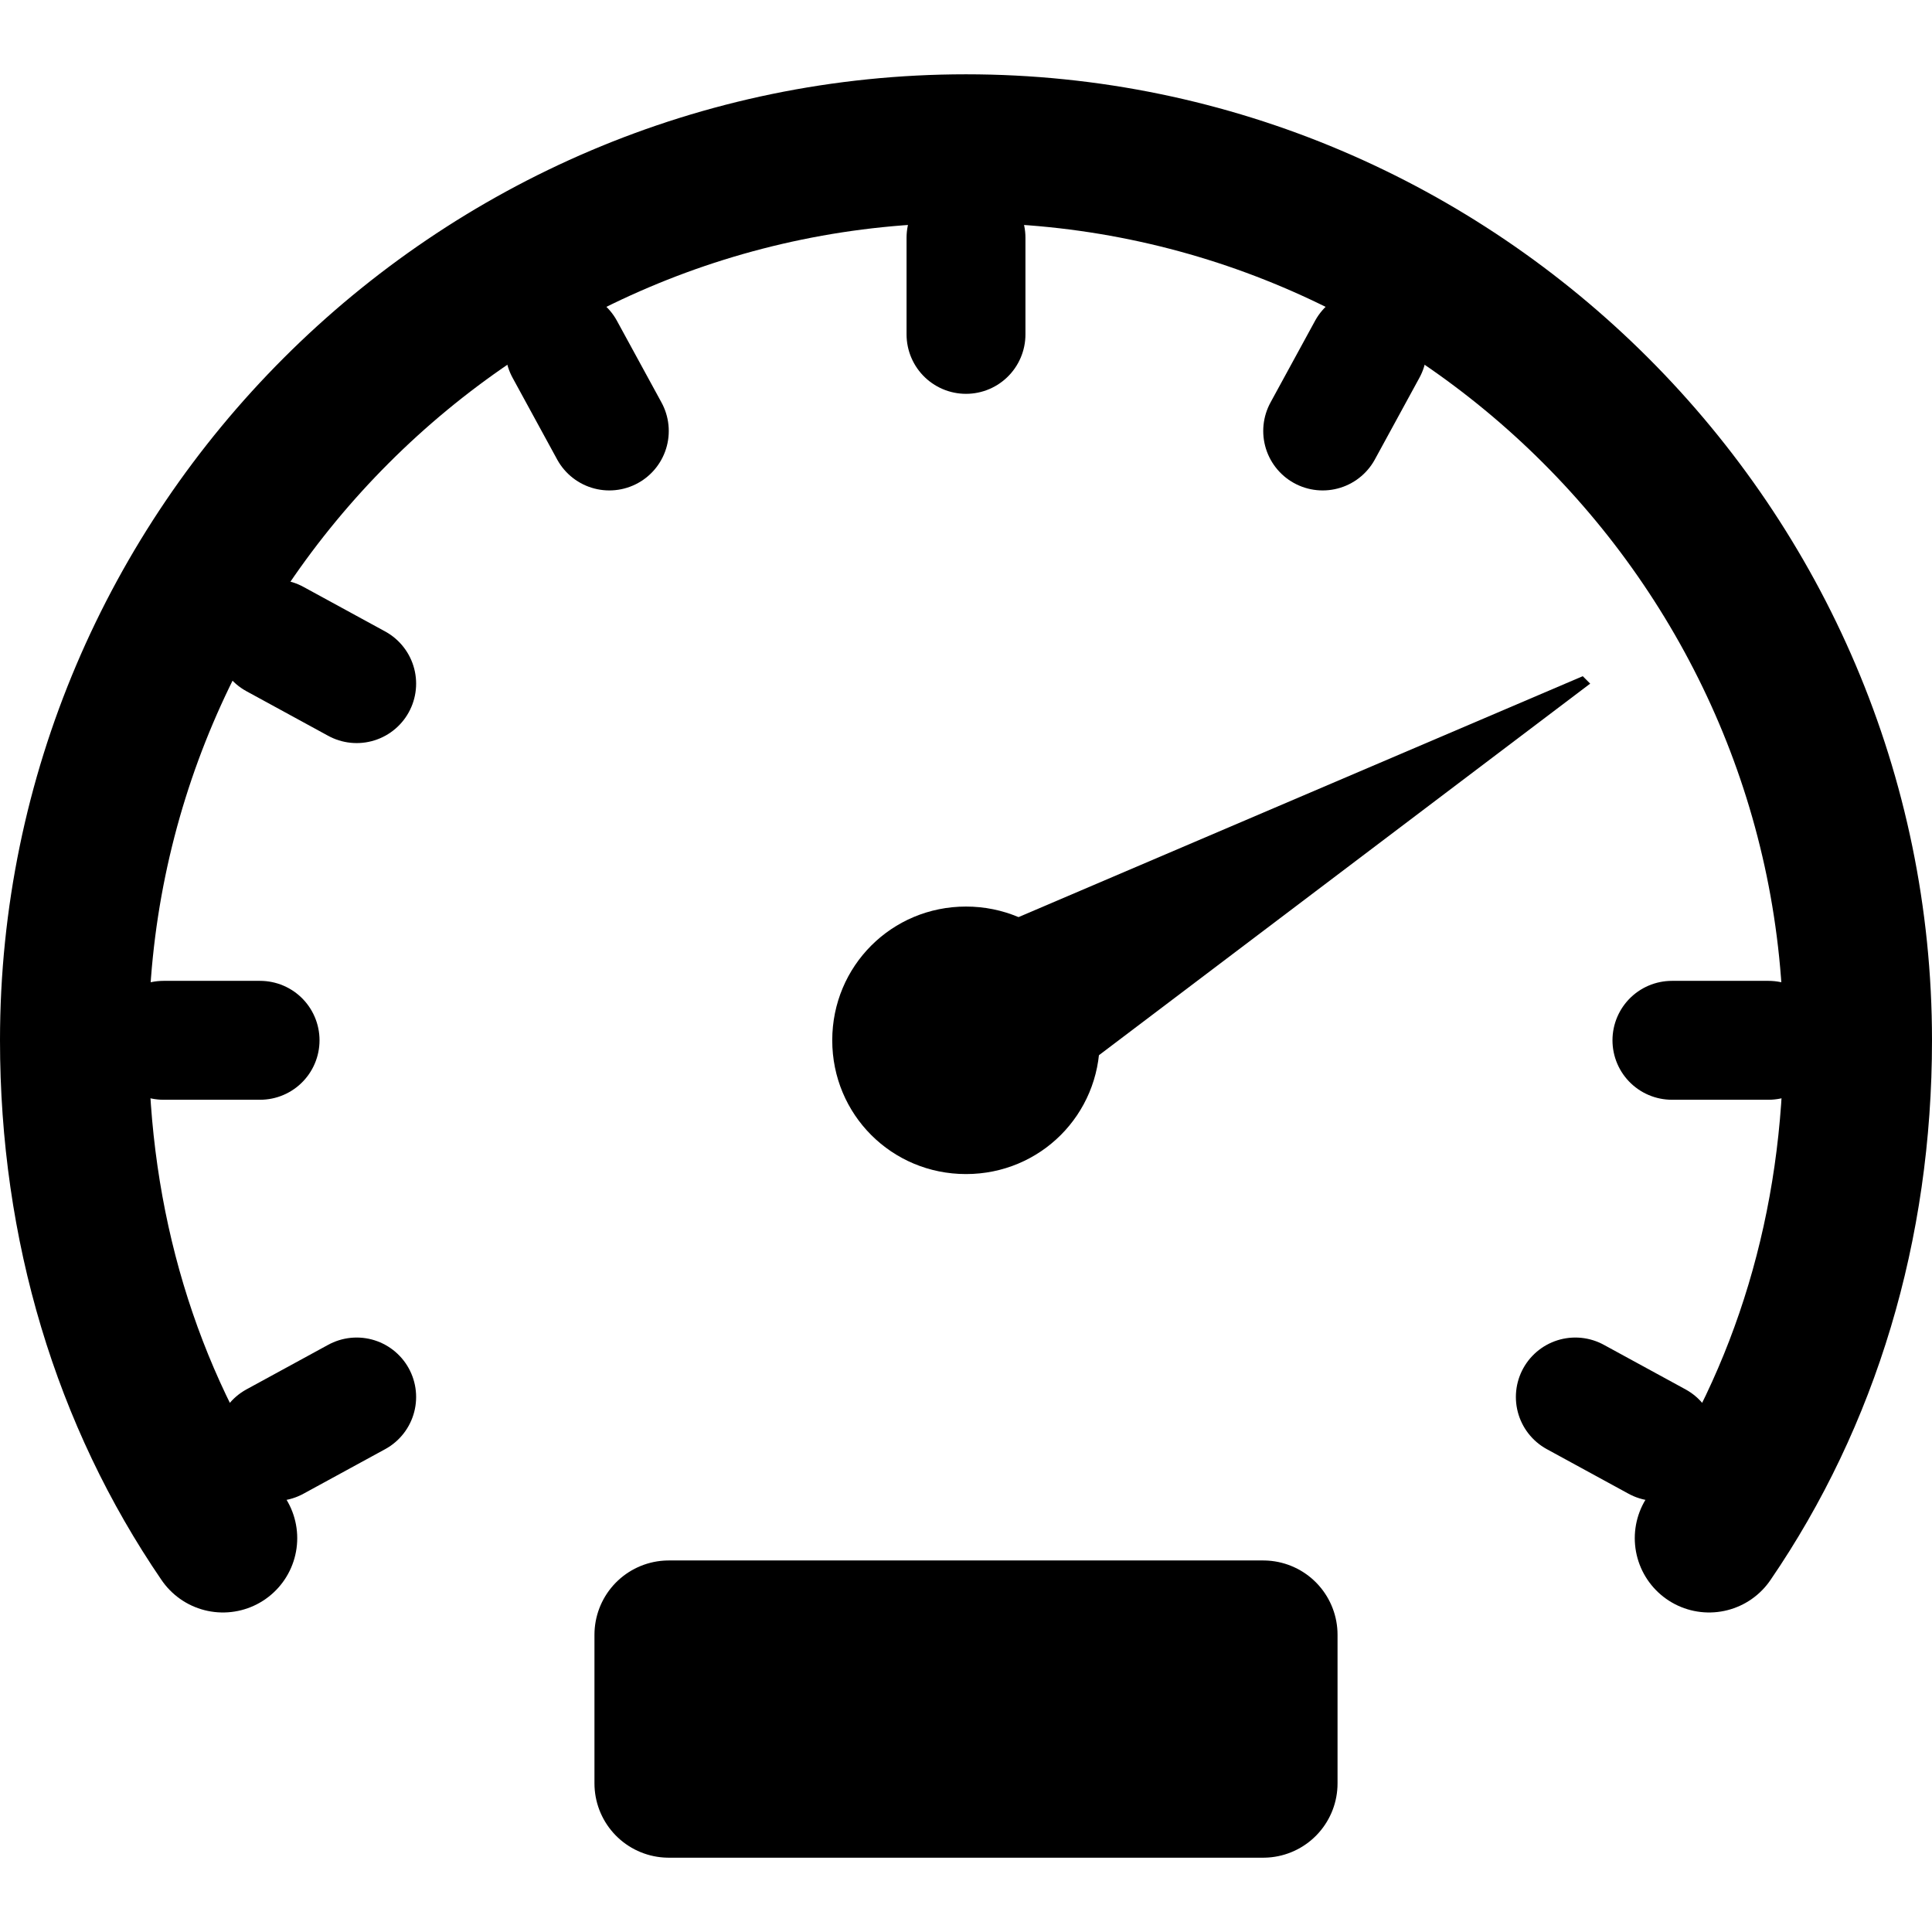 <?xml version="1.0" encoding="utf-8"?>
<!-- Generator: Adobe Illustrator 17.1.0, SVG Export Plug-In . SVG Version: 6.00 Build 0)  -->
<!DOCTYPE svg PUBLIC "-//W3C//DTD SVG 1.1//EN" "http://www.w3.org/Graphics/SVG/1.1/DTD/svg11.dtd">
<svg xmlns="http://www.w3.org/2000/svg" xmlns:xlink="http://www.w3.org/1999/xlink" version="1.1" class="drivinglicence" id="infoicon" x="0px" y="0px" viewBox="0 0 26 26" enable-background="new 0 0 26 26" xml:space="preserve">
<rect class="fill" x="902" y="1469" fill="#000000" width="26" height="2"/>
<rect class="fill" x="902" y="1489" fill="#000000" width="26" height="2"/>
<rect class="fill" x="906" y="1474" fill="#000000" width="18" height="2"/>
<rect class="fill" x="902" y="1479" fill="#000000" width="26" height="2"/>
<rect class="fill" x="906" y="1484" fill="#000000" width="18" height="2"/>
<rect class="stroke" x="902" y="1467" fill="none" width="26" height="26"/>
<polygon class="fill" fill="#000000" points="12.4,12.9 21.3,9.1 21.4,9.2 13.6,15.1 "/>
<path class="fill" fill="#000000" d="M13,12.2c-1,0-1.8,0.8-1.8,1.8s0.8,1.8,1.8,1.8s1.8-0.8,1.8-1.8S14,12.2,13,12.2z"/>
<path class="stroke" fill="none" stroke="#000000" stroke-width="2" stroke-linecap="round" stroke-linejoin="round" stroke-miterlimit="10" d="  M23,20.7c1.3-1.9,2-4.2,2-6.7c0-6.6-5.4-12-12-12S1,7.4,1,14c0,2.5,0.7,4.8,2,6.7"/>
<line class="stroke" fill="none" stroke="#000000" stroke-width="1.6" stroke-linecap="round" stroke-linejoin="round" stroke-miterlimit="10" x1="13" y1="3.2" x2="13" y2="4.5"/>
<line class="stroke" fill="none" stroke="#000000" stroke-width="1.6" stroke-linecap="round" stroke-linejoin="round" stroke-miterlimit="10" x1="23.8" y1="14" x2="22.5" y2="14"/>
<line class="stroke" fill="none" stroke="#000000" stroke-width="1.6" stroke-linecap="round" stroke-linejoin="round" stroke-miterlimit="10" x1="2.2" y1="14" x2="3.5" y2="14"/>
<line class="stroke" fill="none" stroke="#000000" stroke-width="1.6" stroke-linecap="round" stroke-linejoin="round" stroke-miterlimit="10" x1="7.6" y1="4.7" x2="8.2" y2="5.8"/>
<line class="stroke" fill="none" stroke="#000000" stroke-width="1.6" stroke-linecap="round" stroke-linejoin="round" stroke-miterlimit="10" x1="3.7" y1="19.4" x2="4.8" y2="18.8"/>
<line class="stroke" fill="none" stroke="#000000" stroke-width="1.6" stroke-linecap="round" stroke-linejoin="round" stroke-miterlimit="10" x1="3.7" y1="8.6" x2="4.8" y2="9.2"/>
<line class="stroke" fill="none" stroke="#000000" stroke-width="1.6" stroke-linecap="round" stroke-linejoin="round" stroke-miterlimit="10" x1="22.3" y1="19.4" x2="21.2" y2="18.8"/>
<line class="stroke" fill="none" stroke="#000000" stroke-width="1.6" stroke-linecap="round" stroke-linejoin="round" stroke-miterlimit="10" x1="18.4" y1="4.7" x2="17.8" y2="5.8"/>
<polygon class="stroke" fill="#000000" stroke="#000000" stroke-width="2" stroke-linecap="round" stroke-linejoin="round" stroke-miterlimit="10" points="  9,22 17,22 17,24 13.2,24 9,24 "/>
</svg>
